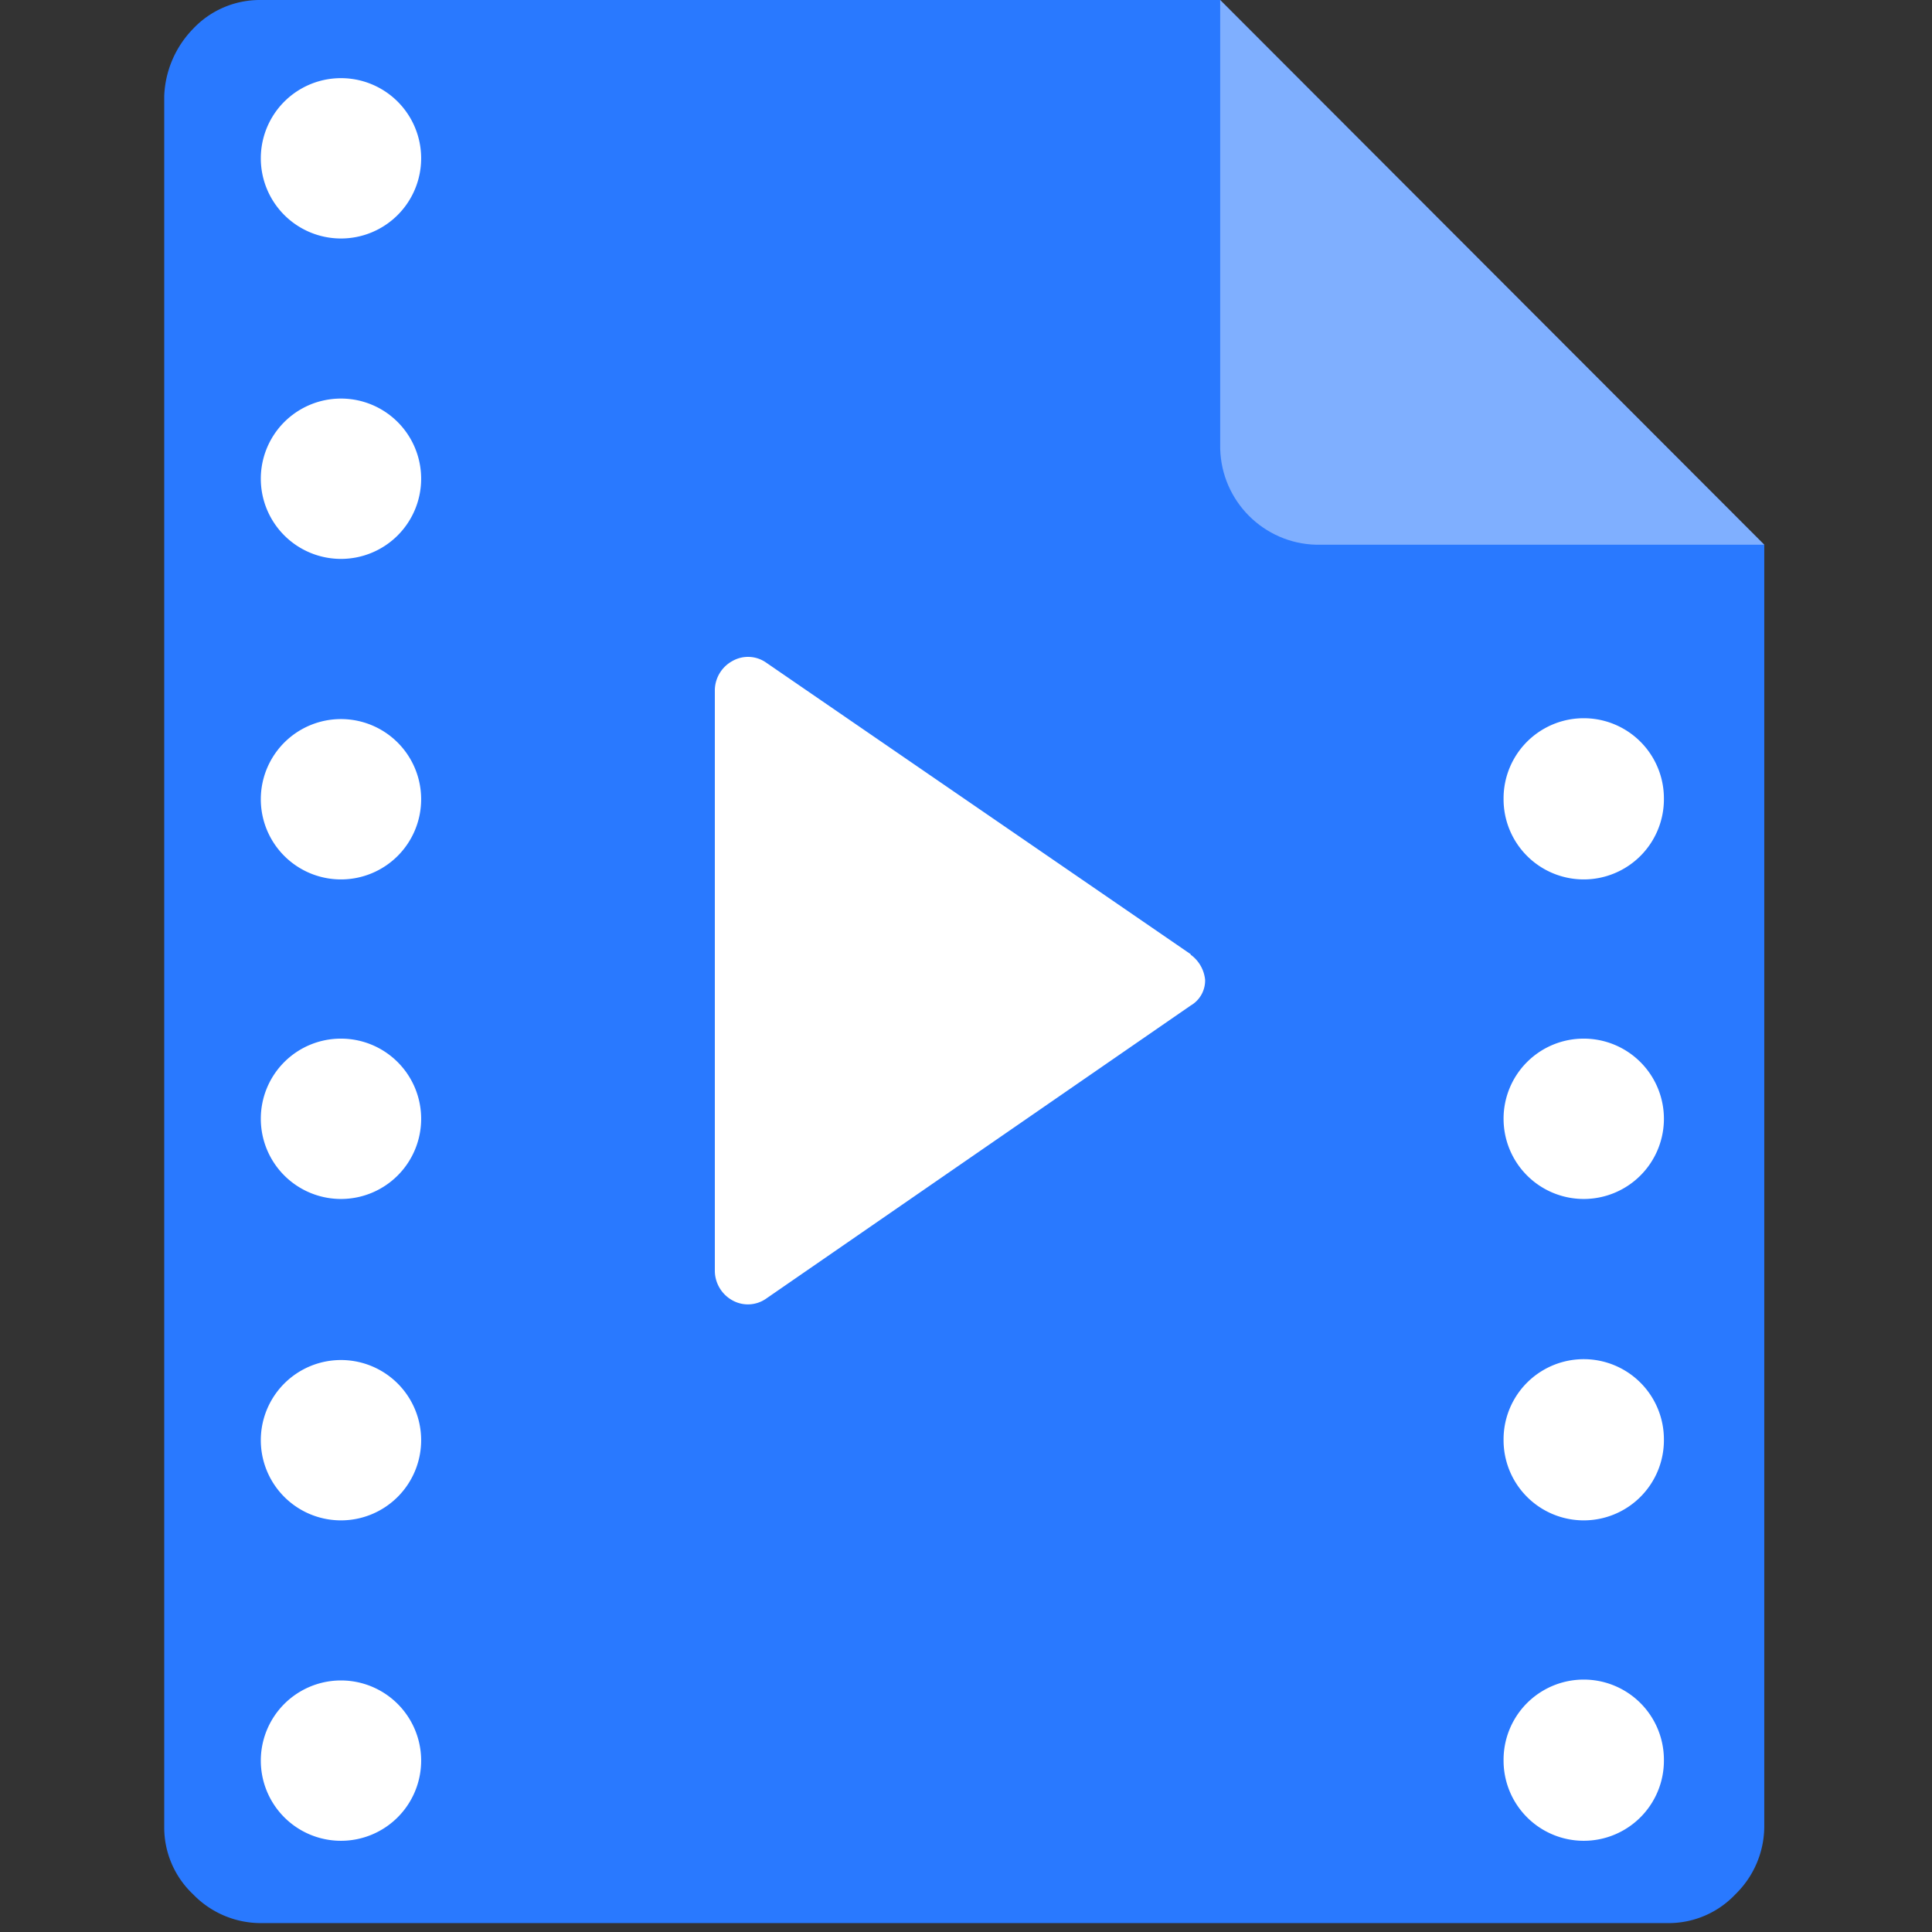 <?xml version="1.0" standalone="no"?><!DOCTYPE svg PUBLIC "-//W3C//DTD SVG 1.1//EN" "http://www.w3.org/Graphics/SVG/1.1/DTD/svg11.dtd"><svg t="1647749786078" class="icon" viewBox="0 0 1024 1024" version="1.1" xmlns="http://www.w3.org/2000/svg" p-id="4267" xmlns:xlink="http://www.w3.org/1999/xlink" width="200" height="200"><rect x="0" y="0" width="1024" height="1024" fill="#333333" stroke="none"/><defs><style type="text/css">@font-face { font-family: feedback-iconfont; src: url("//at.alicdn.com/t/font_1031158_u69w8yhxdu.woff2?t=1630033759944") format("woff2"), url("//at.alicdn.com/t/font_1031158_u69w8yhxdu.woff?t=1630033759944") format("woff"), url("//at.alicdn.com/t/font_1031158_u69w8yhxdu.ttf?t=1630033759944") format("truetype"); }
</style></defs><path d="M137.902 0a48.573 48.573 0 0 0-35.589 15.293A53.965 53.965 0 0 0 87.04 50.934V968.346a48.707 48.707 0 0 0 15.273 35.64 49.971 49.971 0 0 0 35.589 15.293h746.337a48.64 48.64 0 0 0 35.589-15.293 50.371 50.371 0 0 0 15.273-35.64V288.717L646.728 0H137.902z" fill="#2979FF" p-id="4268" data-spm-anchor-id="a313x.7781069.0.i11" class="selected"></path><path d="M138.24 83.451a42.491 42.491 0 1 0 84.977 0 42.491 42.491 0 0 0-84.977 0zM138.24 253.276a42.491 42.491 0 1 0 84.977 0 42.491 42.491 0 0 0-84.977 0zM138.24 423.097a42.491 42.491 0 1 0 84.977 0.133A42.491 42.491 0 0 0 138.24 423.097zM138.24 592.988a42.491 42.491 0 1 0 42.491-42.491 42.424 42.424 0 0 0-42.491 42.496zM138.24 762.814a42.491 42.491 0 1 0 84.977 0.133A42.491 42.491 0 0 0 138.24 762.814zM138.24 932.705a42.491 42.491 0 1 0 84.977 0 42.491 42.491 0 0 0-84.977 0zM796.928 423.097a42.491 42.491 0 1 0 84.977 0.133 42.491 42.491 0 0 0-84.982-0.133zM796.928 592.988a42.491 42.491 0 1 0 42.486-42.491 42.424 42.424 0 0 0-42.491 42.496zM796.928 762.814a42.491 42.491 0 1 0 84.977 0.133 42.491 42.491 0 0 0-84.982-0.133zM796.928 932.705a42.491 42.491 0 1 0 84.977 0 42.491 42.491 0 0 0-84.982 0zM631.091 505.754L406.011 351.155a16.691 16.691 0 0 0-17.818-0.799A17.818 17.818 0 0 0 378.88 365.584v308.331a18.022 18.022 0 0 0 9.308 15.293 16.824 16.824 0 0 0 17.818-0.865l225.085-155.392a15.36 15.36 0 0 0 7.644-13.635 18.688 18.688 0 0 0-7.644-13.297v-0.266z" fill="#FFFFFF" p-id="4269"></path><path d="M935.102 288.717h-237.445c-27.822-0.666-50.227-23.076-50.929-50.934V0l288.374 288.717z" fill="#FFFFFF" opacity=".4" p-id="4270" data-spm-anchor-id="a313x.7781069.0.i14" class="selected"></path></svg>
